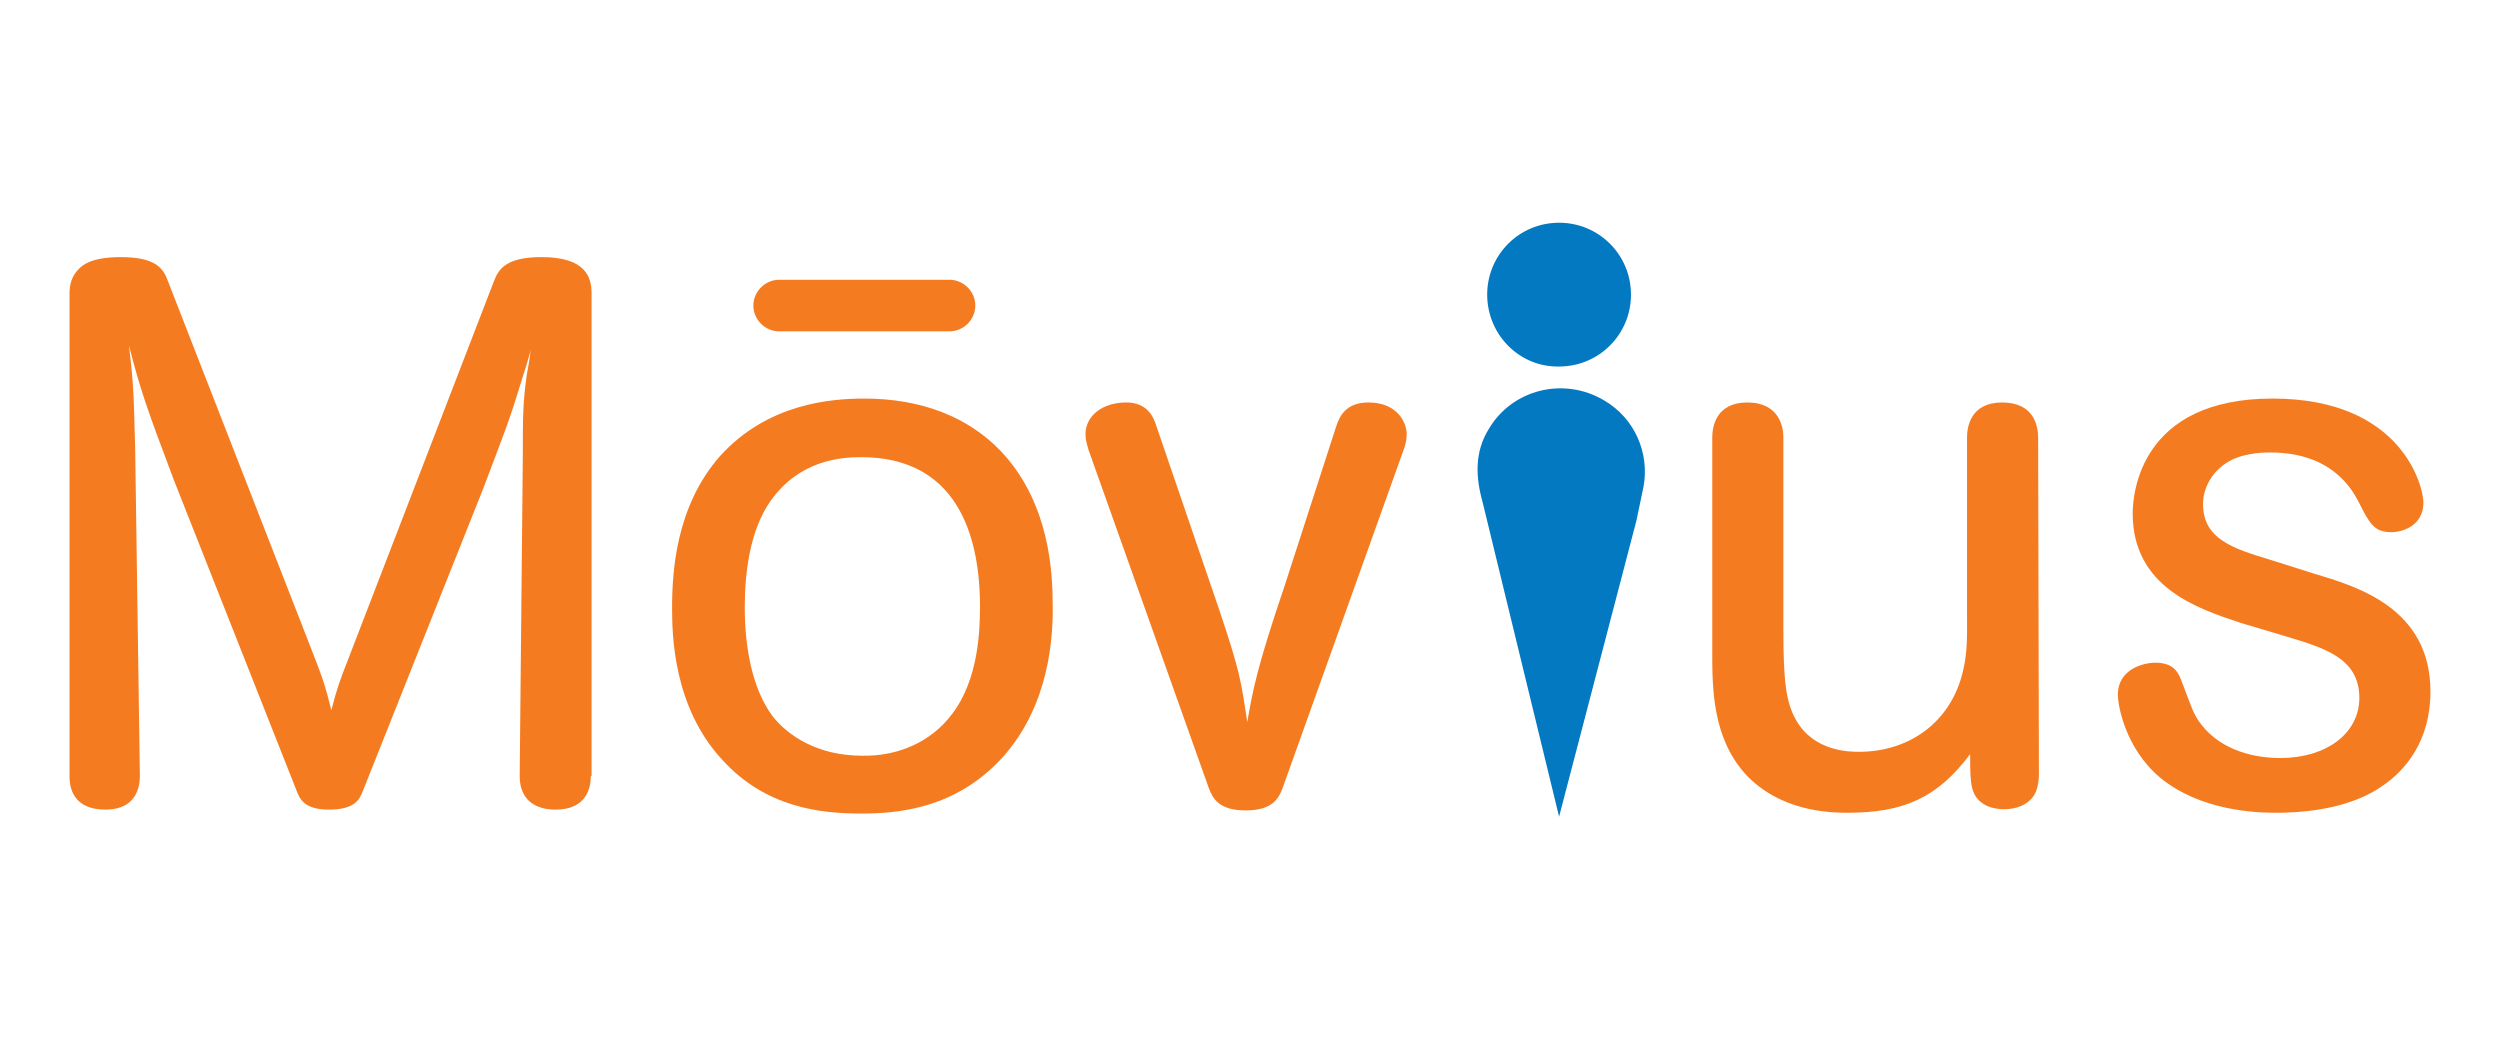 <?xml version="1.0" encoding="utf-8"?>
<!-- Generator: Adobe Illustrator 19.0.1, SVG Export Plug-In . SVG Version: 6.00 Build 0)  -->
<svg version="1.1" id="Layer_1" xmlns="http://www.w3.org/2000/svg" xmlns:xlink="http://www.w3.org/1999/xlink" x="0px" y="0px"
	 viewBox="-639 434 319.9 133" style="enable-background:new -639 434 319.9 133;" xml:space="preserve">
<style type="text/css">
	.st0{fill:#F57B21;}
	.st1{fill:#0279C1;}
</style>
<g>
	<path class="st0" d="M-563.4,533.3c0,1.3-0.4,4.3-4.5,4.3c-2.8,0-4.6-1.4-4.6-4.3l0.4-40.9c0-5,0-6.8,0.5-10.4
		c0.2-1.1,0.4-2.2,0.5-3.2c-0.3,1.2-0.7,2.5-1.1,3.7c-1.7,5.6-2.2,6.7-5,14.1l-15.4,38.7c-0.4,1-1,2.3-4.3,2.3
		c-3.1,0-3.7-1.3-4.1-2.3l-15.8-40c-3.5-9.3-4.2-11.3-5.7-17.1c0.6,5,0.6,5.9,0.8,13.3l0.6,41.8c0,1.3-0.4,4.3-4.4,4.3
		c-4.2,0-4.6-2.9-4.6-4.2v-61.8c0-1.1,0.2-2.2,1.2-3.2c0.4-0.4,1.5-1.5,5.3-1.5c4.5,0,5.5,1.4,6.1,3.1l18.9,48.5
		c0.9,2.4,1.2,3.1,2,6.4c0.7-2.8,1.2-4.1,2.1-6.4l18.7-48.5c0.6-1.6,1.6-3.1,6.1-3.1c5.8,0,6.4,2.7,6.4,4.7v61.7H-563.4z"/>
	<path class="st0" d="M-510.7,530.9c-6,6.6-13.4,7.2-18.1,7.2c-5.1,0-12.2-0.7-17.8-6.9c-6.2-6.7-6.4-15.8-6.4-19.4
		c0-4.7,0.5-13,6.1-19.4c6.1-6.8,14.3-7.4,18.5-7.4c14.5,0,24.1,9.3,24.1,26.1C-504.2,515.5-504.7,524.2-510.7,530.9z M-517.2,525.4
		c3.4-4.4,3.6-10.7,3.6-13.8c0-9.5-3.2-19.1-15.2-19.1c-2.7,0-7.9,0.4-11.6,5.6c-2.6,3.7-3.3,9-3.3,13.6c0,5,0.9,10.4,3.6,14
		c2,2.5,5.8,5,11.4,5C-524.2,530.8-519.9,529-517.2,525.4z"/>
	<path class="st0" d="M-483.1,511.7c2.8,8.3,2.9,9.4,3.7,14.7c0.7-4,1.2-6.9,4.8-17.5l6.6-20.4c0.4-1.2,1.2-3,4.1-3
		c3.9,0,4.9,2.8,4.9,4c0,0.6-0.1,1.2-0.3,1.8l-15.6,43.6c-0.5,1.3-1.3,2.8-4.7,2.8s-4.2-1.5-4.7-2.8l-15.4-43.3
		c-0.2-0.7-0.4-1.3-0.4-2c0-2.5,2.3-4.1,5.2-4.1c2.7,0,3.5,1.8,3.9,3.1L-483.1,511.7z"/>
	<path class="st0" d="M-378.1,533.3c-0.1,1.4-0.3,2.9-2.2,3.8c-1.3,0.6-3.2,0.6-4.5,0c-2.1-1.1-2.1-2.7-2.1-6.6
		c-4.2,5.6-8.5,7.5-15.7,7.5c-2.4,0-8.7-0.2-13.1-5c-4.2-4.7-4.2-11-4.2-15.7V490c0-1.3,0.4-4.5,4.5-4.5s4.6,3.2,4.6,4.4v24.5
		c0,6.6,0.3,9.4,1.6,11.7c2.3,4.1,6.9,4.1,8.1,4.1c6.4,0,11.8-3.8,13.3-10.4c0.6-2.5,0.5-4.6,0.5-8.3V490c0-1.3,0.4-4.5,4.5-4.5
		c4.2,0,4.6,3.2,4.6,4.5L-378.1,533.3L-378.1,533.3z"/>
	<path class="st0" d="M-342.9,507.4c5.3,1.6,14.9,4.3,14.9,15.1c0,6.3-3.2,10.1-6.2,12.1c-3.7,2.6-9,3.4-13.5,3.4
		c-2.9,0-9.8-0.3-14.9-4.5c-4.5-3.8-5.4-9.3-5.4-10.6c0-3.3,3.3-4.1,4.8-4.1c2.3,0,2.9,1.2,3.3,2.2c1.4,3.7,1.5,4.1,2.2,5.2
		c2.3,3.4,6.4,4.8,10.5,4.8c5.8,0,10.1-3.1,10.1-7.7c0-5.1-4.5-6.4-9.5-7.9l-5.7-1.7c-5.4-1.8-13.8-4.5-13.8-14
		c0-2.6,1-14.7,17.9-14.7c16.6,0,19.3,11.3,19.3,13.3c0,3-2.7,3.8-4.1,3.8c-2.2,0-2.8-1.1-4.2-3.9c-0.9-1.7-3.5-6.3-11.3-6.3
		c-1.2,0-3.8,0.1-5.7,1.4c-1.7,1.1-2.9,3.1-2.9,5.2c0,4.5,3.9,5.7,8.5,7.1L-342.9,507.4z"/>
</g>
<path class="st0" d="M-514.2,473.1c0,1.8-1.5,3.3-3.3,3.3h-21.8c-1.8,0-3.3-1.5-3.3-3.3l0,0c0-1.8,1.5-3.3,3.3-3.3h21.8
	C-515.7,469.8-514.2,471.3-514.2,473.1L-514.2,473.1z"/>
<g>
	<path class="st1" d="M-439.5,538.5l9.9-37.9l0.9-4.3c0.8-4.3-1.1-8.8-5.1-11.1c-5.1-3-11.7-1.4-14.7,3.7c-1.8,2.9-1.7,6.1-0.8,9.3
		L-439.5,538.5z"/>
	<path class="st1" d="M-448.7,471.7c0-5.1,4.1-9.2,9.2-9.2c5.1,0,9.2,4.1,9.2,9.2c0,5.1-4.1,9.2-9.2,9.2
		C-444.6,481-448.7,476.8-448.7,471.7"/>
</g>
</svg>
